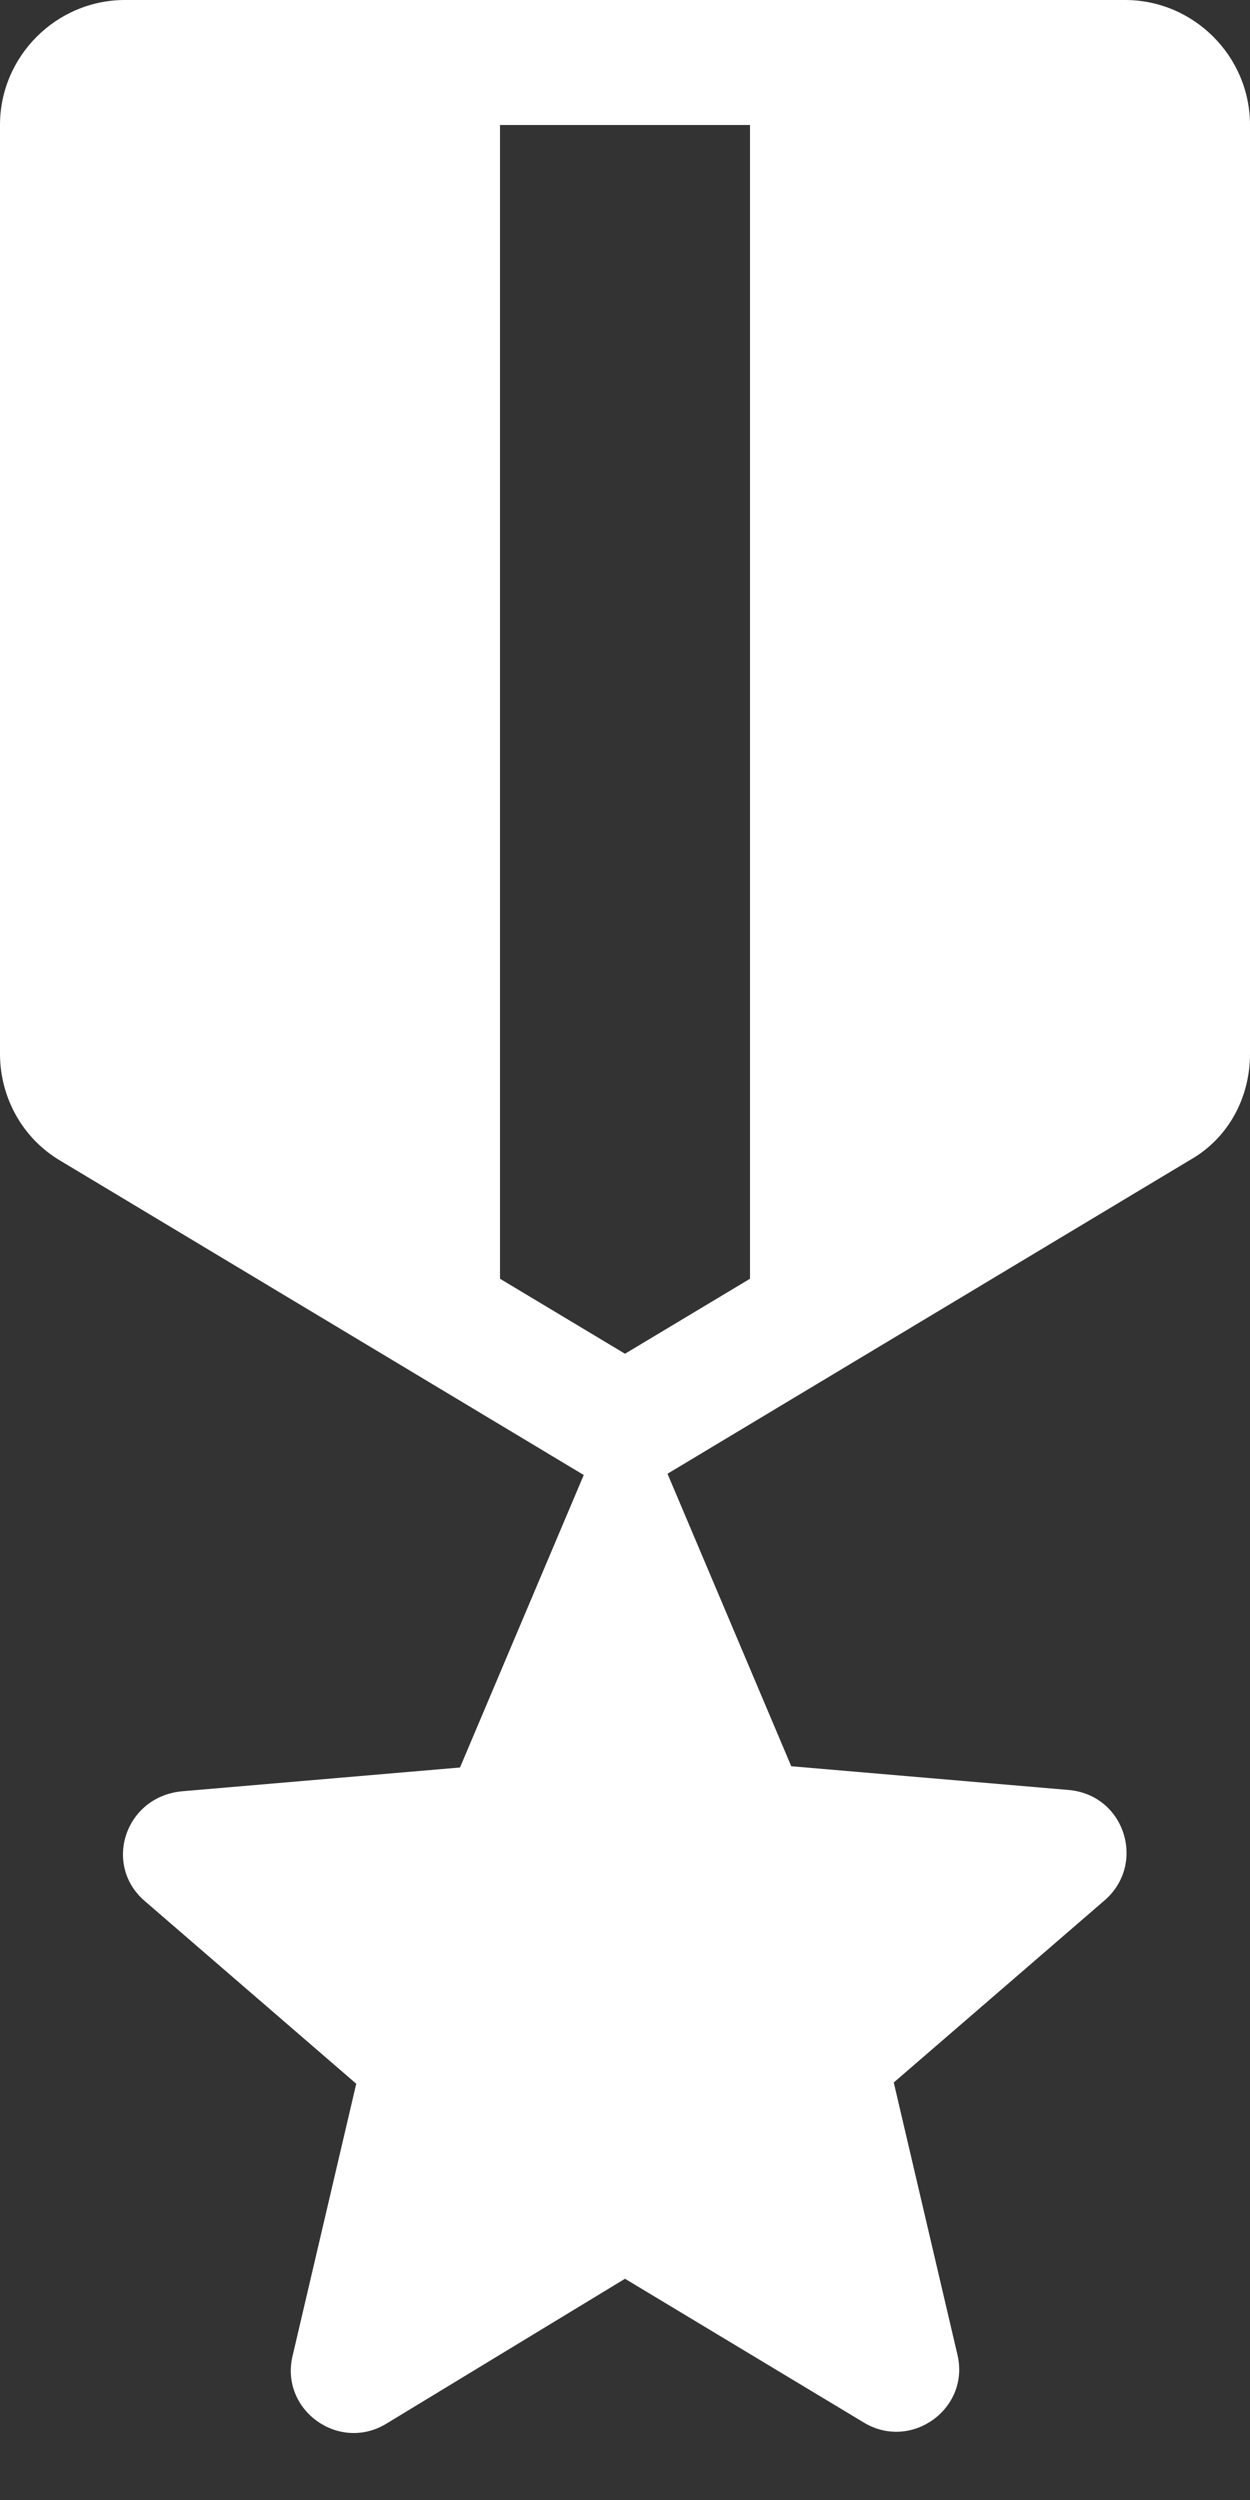 <svg width="10" height="20" viewBox="0 0 10 20" fill="none" xmlns="http://www.w3.org/2000/svg">
<rect x="0" y="0" width="10" height="20" fill="#333333" stroke="none"/>
<path d="M10 8.43V1C10 0.45 9.55 0 9 0H1C0.45 0 0 0.45 0 1V8.43C0 8.78 0.18 9.11 0.49 9.29L4.67 11.8L3.68 14.14L1.46 14.33C1 14.37 0.82 14.92 1.16 15.21L2.85 16.67L2.34 18.85C2.24 19.28 2.71 19.62 3.09 19.39L5 18.23L6.91 19.38C7.29 19.61 7.76 19.27 7.66 18.84L7.15 16.66L8.84 15.2C9.17 14.91 9 14.36 8.55 14.32L6.33 14.13L5.34 11.79L9.52 9.28C9.82 9.11 10 8.79 10 8.43ZM6 10.23L5 10.83L4 10.23V1H6V10.23Z" fill="white"/>
</svg>
